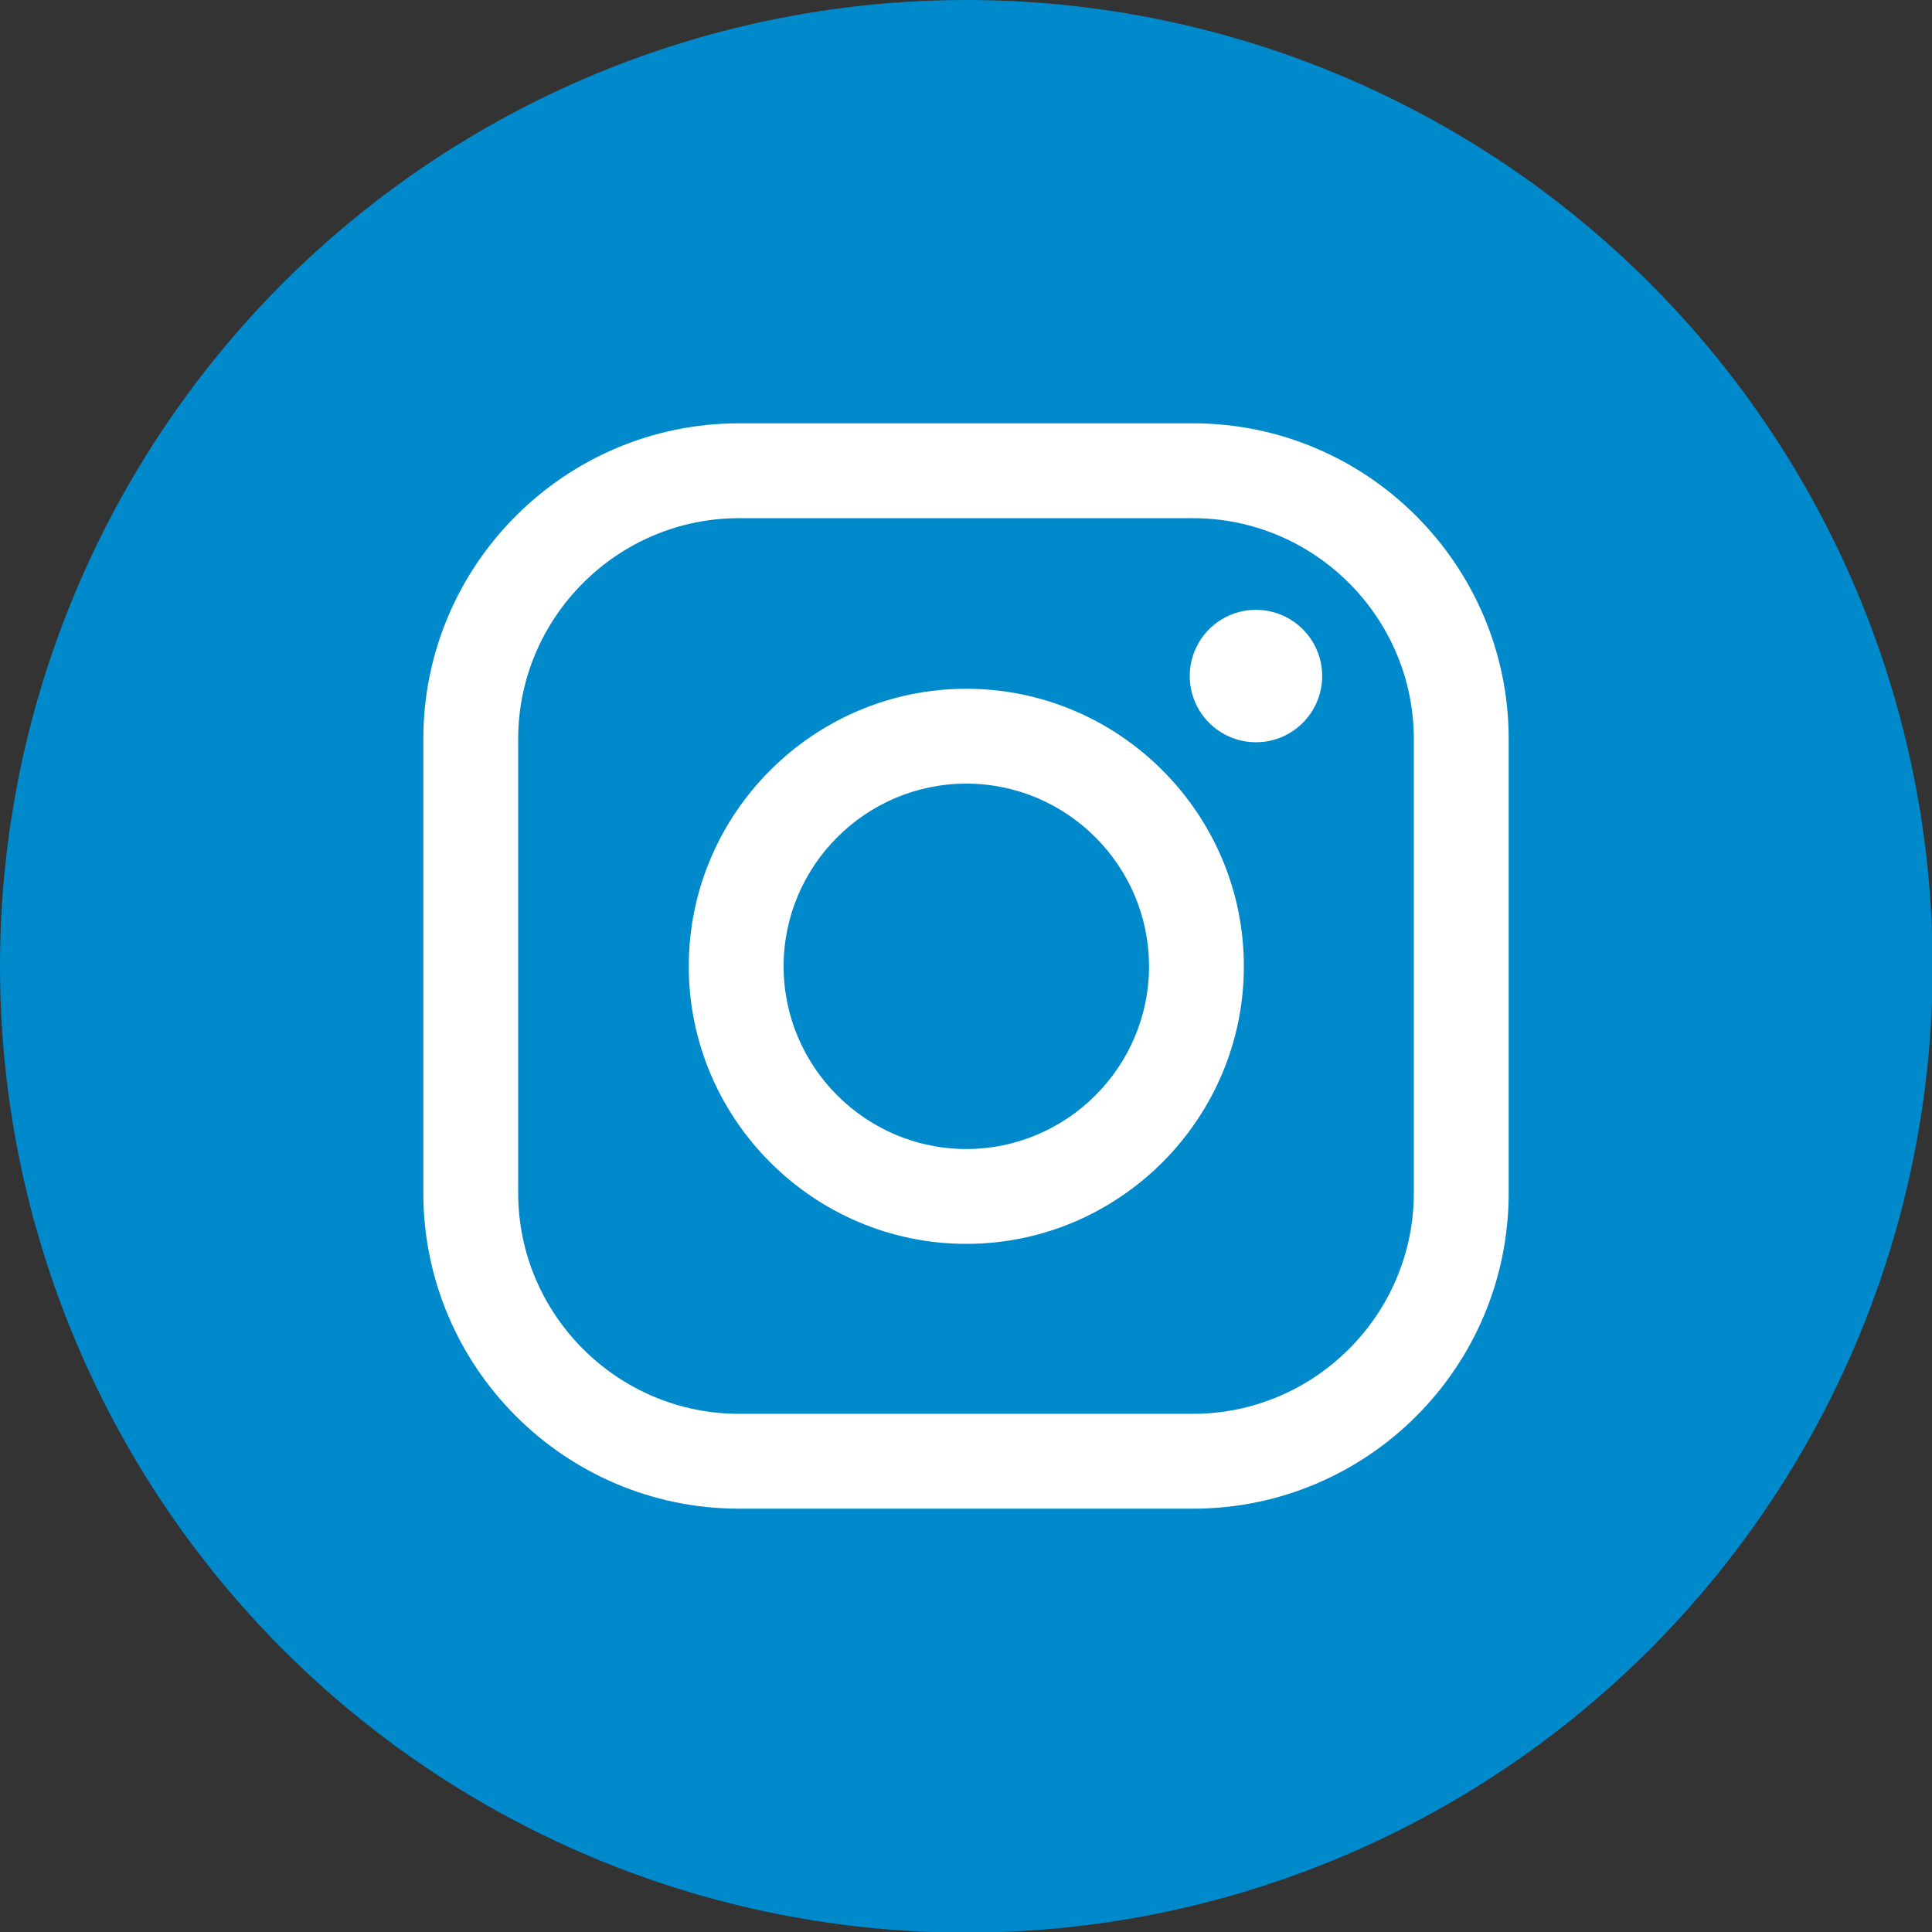 <?xml version="1.0" encoding="utf-8"?>
<!-- Generator: Adobe Illustrator 27.9.0, SVG Export Plug-In . SVG Version: 6.00 Build 0)  -->
<svg version="1.1" xmlns="http://www.w3.org/2000/svg" xmlns:xlink="http://www.w3.org/1999/xlink" x="0px" y="0px"
	 viewBox="0 0 30.35 30.35" style="enable-background:new 0 0 30.35 30.35;" xml:space="preserve">
<rect x="0" y="0" width="30.35" height="30.35" fill="#333333" stroke="none"/>
<style type="text/css">
	.st0{fill:#ECEEF6;}
	.st1{fill:#154873;}
	.st2{fill:#202B51;}
	.st3{clip-path:url(#SVGID_00000136401539570878080680000000137522206189094544_);}
	.st4{fill:url(#SVGID_00000041267813938005979650000018339238824010017169_);}
	.st5{fill:url(#SVGID_00000026128716520736028880000003009139615778961306_);}
	.st6{clip-path:url(#SVGID_00000136401539570878080680000000137522206189094544_);fill:#F9F9F9;}
	.st7{clip-path:url(#SVGID_00000136401539570878080680000000137522206189094544_);fill:#CACCCF;}
	.st8{opacity:0.86;clip-path:url(#SVGID_00000136401539570878080680000000137522206189094544_);fill:#154873;}
	.st9{opacity:0.25;clip-path:url(#SVGID_00000136401539570878080680000000137522206189094544_);}
	.st10{fill:url(#SVGID_00000085955828209779313820000001962701044631138235_);}
	.st11{fill:url(#SVGID_00000173140580286752307670000008293948696127729823_);}
	.st12{fill:url(#SVGID_00000132071348782270974100000003761087150675930780_);}
	.st13{fill:url(#SVGID_00000159449093590230008930000007990669561756317089_);}
	.st14{fill:url(#SVGID_00000003806103081720757500000005227792678090877346_);}
	.st15{fill:url(#SVGID_00000174596488994844545110000003101998755361833347_);}
	.st16{fill:url(#SVGID_00000103225068967979150950000016997359591272297352_);}
	.st17{fill:url(#SVGID_00000005960593828661183530000001953584429955962032_);}
	.st18{fill:url(#SVGID_00000057117535954633208400000010566426501885649313_);}
	.st19{fill:url(#SVGID_00000126299727826108850710000012608228109831398583_);}
	.st20{fill:url(#SVGID_00000076579528874093923800000002346627961846996927_);}
	.st21{fill:url(#SVGID_00000123415936224886572450000012336480001738408835_);}
	.st22{fill:url(#SVGID_00000041259552208612659460000007938246844622414764_);}
	.st23{fill:url(#SVGID_00000059285032217818842260000001081910452951337366_);}
	.st24{fill:url(#SVGID_00000113342123880338457650000000806748209042085293_);}
	.st25{fill:url(#SVGID_00000056387405521507377740000018311549891223617459_);}
	.st26{fill:#0089CB;}
	.st27{opacity:0.96;fill-rule:evenodd;clip-rule:evenodd;fill:url(#SVGID_00000085214837151310212830000008223426243237323694_);}
	.st28{fill:#1D1D1B;}
	.st29{fill:url(#SVGID_00000131354694054282161300000006152945126942185631_);}
	.st30{opacity:0.31;fill:#191F38;}
	.st31{fill:#808080;}
	.st32{fill:url(#SVGID_00000126291685669096088610000018144746851254380693_);}
	.st33{fill:none;stroke:#0089CB;stroke-width:3;stroke-miterlimit:10;}
	.st34{fill:#FFFFFF;}
	.st35{fill-rule:evenodd;clip-rule:evenodd;fill:#FFFFFF;}
	.st36{fill:none;stroke:#24B0E3;stroke-miterlimit:10;}
	.st37{fill:none;stroke:#E5E5E5;stroke-miterlimit:10;}
	.st38{fill:none;stroke:#BFBFBF;stroke-miterlimit:10;}
	.st39{fill-rule:evenodd;clip-rule:evenodd;fill:#154873;}
	.st40{fill:#E5E5E5;}
	.st41{fill:#8C8C8C;}
	.st42{fill:none;stroke:#D9D9D9;stroke-miterlimit:10;}
	.st43{fill:#D9D9D9;}
	.st44{fill:#666666;}
	.st45{fill:url(#SVGID_00000173130048326693790490000009912781909423393456_);}
	.st46{opacity:0.86;fill:#154873;}
	.st47{fill-rule:evenodd;clip-rule:evenodd;fill:none;stroke:#E4E4E4;stroke-miterlimit:10;}
	.st48{fill:none;stroke:#FFFFFF;stroke-miterlimit:10;}
	.st49{fill-rule:evenodd;clip-rule:evenodd;fill:none;stroke:#FFFFFF;stroke-miterlimit:10;}
	.st50{fill-rule:evenodd;clip-rule:evenodd;fill:#0089CB;}
	.st51{fill:#24B0E3;}
</style>
<g id="Guías">
</g>
<g id="Capa_5">
	<g>
		<g>
			<circle class="st26" cx="15.18" cy="15.18" r="15.18"/>
		</g>
		<g>
			<path class="st34" d="M18.74,23.7h-7.13c-2.74,0-4.96-2.23-4.96-4.96v-7.13c0-2.74,2.23-4.96,4.96-4.96h7.13
				c2.74,0,4.96,2.23,4.96,4.96v7.13C23.7,21.48,21.48,23.7,18.74,23.7z M11.61,8.14c-1.91,0-3.47,1.56-3.47,3.47v7.13
				c0,1.91,1.56,3.47,3.47,3.47h7.13c1.91,0,3.47-1.56,3.47-3.47v-7.13c0-1.91-1.56-3.47-3.47-3.47H11.61z"/>
			<path class="st34" d="M15.18,19.54c-2.4,0-4.36-1.96-4.36-4.36c0-2.4,1.96-4.36,4.36-4.36s4.36,1.96,4.36,4.36
				C19.54,17.58,17.58,19.54,15.18,19.54z M15.18,12.31c-1.58,0-2.87,1.29-2.87,2.87s1.29,2.87,2.87,2.87s2.87-1.29,2.87-2.87
				S16.76,12.31,15.18,12.31z"/>
			<circle class="st34" cx="19.73" cy="10.62" r="1.04"/>
		</g>
	</g>
</g>
</svg>
